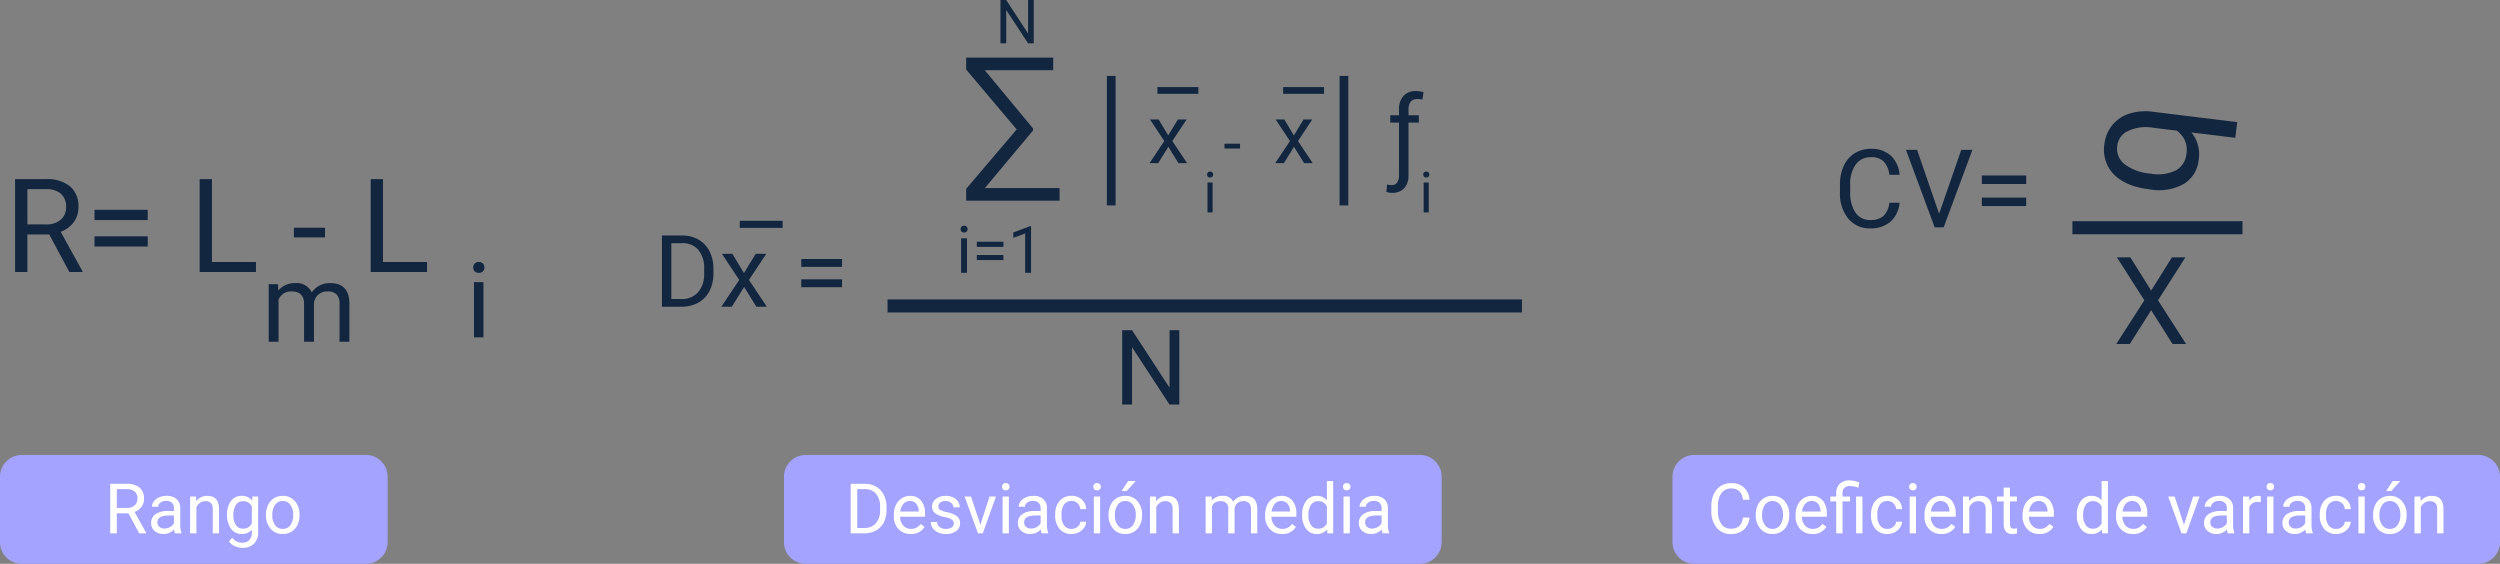 <svg xmlns="http://www.w3.org/2000/svg" width="574" height="129.456" viewBox="0 0 574 129.456">
  <rect x="0" y="0" width="574" height="129.456" fill="#808080" stroke="none"/>
  <g id="Grupo_166724" data-name="Grupo 166724" transform="translate(9349.5 6406.456)">
    <g id="Grupo_166730" data-name="Grupo 166730" transform="translate(-9348.821 -6371.932)">
      <path id="Trazado_705133" data-name="Trazado 705133" d="M10.3-8.628H5.288V0H2.461V-21.328H9.521a8.357,8.357,0,0,1,5.544,1.641,5.9,5.9,0,0,1,1.941,4.775A5.742,5.742,0,0,1,15.93-11.44a6.427,6.427,0,0,1-3,2.212l5.01,9.053V0H14.927Zm-5.01-2.3H9.609a4.874,4.874,0,0,0,3.333-1.086,3.672,3.672,0,0,0,1.238-2.906A3.867,3.867,0,0,0,13-17.957a4.993,4.993,0,0,0-3.406-1.071H5.288Zm27.627-1H20.7v-2.358H32.915Zm0,6.079H20.7V-8.188H32.915ZM47.666-2.3H57.773V0H44.839V-21.328h2.827ZM73.623-7.954H66.475v-2.212h7.148ZM86.938-2.3H97.046V0H84.111V-21.328h2.827Z" transform="translate(0.321 27.932)" fill="#12263f"/>
      <path id="Trazado_705134" data-name="Trazado 705134" d="M3.833-13.208l.061,1.465a4.878,4.878,0,0,1,3.918-1.709,3.776,3.776,0,0,1,3.772,2.124A5,5,0,0,1,13.3-12.866a5.066,5.066,0,0,1,2.5-.586q4.346,0,4.419,4.6V0H17.957V-8.716a3.033,3.033,0,0,0-.647-2.118,2.849,2.849,0,0,0-2.173-.7,3,3,0,0,0-2.087.751,3.046,3.046,0,0,0-.964,2.02V0H9.814V-8.655q0-2.881-2.82-2.881a3.021,3.021,0,0,0-3.04,1.892V0H1.7V-13.208Z" transform="translate(59.321 43.932)" fill="#12263f"/>
      <path id="Trazado_705135" data-name="Trazado 705135" d="M4,0H1.828V-12.68H4ZM1.652-16.043a1.294,1.294,0,0,1,.322-.891A1.21,1.21,0,0,1,2.93-17.3a1.229,1.229,0,0,1,.961.363,1.28,1.28,0,0,1,.328.891,1.238,1.238,0,0,1-.328.879,1.251,1.251,0,0,1-.961.352,1.232,1.232,0,0,1-.955-.352A1.251,1.251,0,0,1,1.652-16.043Z" transform="translate(106.321 42.932)" fill="#12263f"/>
    </g>
    <g id="Grupo_166736" data-name="Grupo 166736" transform="translate(-9199.53 -6409.502)">
      <g id="Grupo_166731" data-name="Grupo 166731" transform="translate(0.114 33.742)">
        <path id="Trazado_705124" data-name="Trazado 705124" d="M1.9,0V-16.352H6.514a7.43,7.43,0,0,1,3.773.943,6.38,6.38,0,0,1,2.532,2.684,8.736,8.736,0,0,1,.9,4v1.044a8.767,8.767,0,0,1-.893,4.054A6.28,6.28,0,0,1,10.281-.955,7.9,7.9,0,0,1,6.424,0ZM4.054-14.588V-1.763H6.323A4.936,4.936,0,0,0,10.2-3.314,6.409,6.409,0,0,0,11.59-7.732v-.955a6.51,6.51,0,0,0-1.308-4.333A4.656,4.656,0,0,0,6.57-14.588ZM20.731-7.715l2.7-4.436h2.426L21.877-6.143,25.976,0h-2.4L20.765-4.548,17.958,0H15.543l4.1-6.143-3.976-6.008h2.4ZM43.249-9.142H33.882V-10.95h9.366Zm0,4.661H33.882v-1.8h9.366Z" transform="translate(0 39.724)" fill="#12263f"/>
        <path id="Trazado_705128" data-name="Trazado 705128" d="M9.883,1.622H.043V0h9.84Z" transform="translate(19.724 20)" fill="#12263f"/>
      </g>
      <path id="Trazado_705126" data-name="Trazado 705126" d="M16.663-10.988,5.6,2.228H22.756V5.123H1.314V2.4l11.6-13.635L1.314-24.984v-2.742H21.29v2.895H5.58L16.663-11.464Z" transform="translate(70.551 43.996)" fill="#12263f"/>
      <path id="Trazado_705125" data-name="Trazado 705125" d="M2.5,0H1.143V-7.925H2.5ZM1.033-10.027a.809.809,0,0,1,.2-.557.756.756,0,0,1,.6-.227.768.768,0,0,1,.6.227.8.8,0,0,1,.205.557.774.774,0,0,1-.205.549.782.782,0,0,1-.6.22.77.77,0,0,1-.6-.22A.782.782,0,0,1,1.033-10.027Zm9.829,4.065H4.753V-7.141h6.108Zm0,3.04H4.753V-4.094h6.108ZM17.212,0H15.85V-9.031l-2.732,1v-1.23L17-10.715h.212Z" transform="translate(69.551 65.686)" fill="#12263f"/>
      <path id="Trazado_705127" data-name="Trazado 705127" d="M8.8,0H7.485L2.475-7.67V0H1.155V-9.953H2.475L7.5-2.249v-7.7H8.8Z" transform="translate(78.581 13)" fill="#12263f"/>
      <g id="Grupo_166734" data-name="Grupo 166734" transform="translate(105.17 4.04)">
        <g id="Grupo_166732" data-name="Grupo 166732" transform="translate(8.413)">
          <path id="Trazado_705129" data-name="Trazado 705129" d="M4.667-6.374l2.227-3.665h2L5.613-5.075,9,0H7.014L4.694-3.757,2.375,0H.38L3.767-5.075.482-10.038H2.468Z" transform="translate(0 36.467)" fill="#12263f"/>
          <path id="Trazado_705130" data-name="Trazado 705130" d="M9.434,1.548H.041V0H9.434Z" transform="translate(2.154 19)" fill="#12263f"/>
        </g>
        <g id="Grupo_166733" data-name="Grupo 166733" transform="translate(37.267)">
          <path id="Trazado_705131" data-name="Trazado 705131" d="M4.667-6.374l2.227-3.665h2L5.613-5.075,9,0H7.014L4.694-3.757,2.375,0H.38L3.767-5.075.482-10.038H2.468Z" transform="translate(0 36.467)" fill="#12263f"/>
          <path id="Trazado_705132" data-name="Trazado 705132" d="M9.434,1.548H.041V0H9.434Z" transform="translate(2.154 19)" fill="#12263f"/>
        </g>
        <path id="Trazado_705119" data-name="Trazado 705119" d="M2.165,0H.99V-6.868H2.165ZM.9-8.69a.7.7,0,0,1,.175-.482.655.655,0,0,1,.517-.2.666.666,0,0,1,.521.2.694.694,0,0,1,.178.482.671.671,0,0,1-.178.476.678.678,0,0,1-.521.19.667.667,0,0,1-.517-.19A.678.678,0,0,1,.9-8.69Z" transform="translate(21.109 47.779)" fill="#12263f"/>
        <path id="Trazado_705120" data-name="Trazado 705120" d="M2.165,0H.99V-6.868H2.165ZM.9-8.69a.7.7,0,0,1,.175-.482.655.655,0,0,1,.517-.2.666.666,0,0,1,.521.2.694.694,0,0,1,.178.482.671.671,0,0,1-.178.476.678.678,0,0,1-.521.19.667.667,0,0,1-.517-.19A.678.678,0,0,1,.9-8.69Z" transform="translate(70.738 47.779)" fill="#12263f"/>
        <path id="Trazado_705121" data-name="Trazado 705121" d="M7.125-11H4.746V1.02a4.317,4.317,0,0,1-.984,3.029A3.6,3.6,0,0,1,.973,5.121a3.818,3.818,0,0,1-1.3-.211l.164-1.723A3.08,3.08,0,0,0,.973,3.34,1.343,1.343,0,0,0,2.15,2.73a2.962,2.962,0,0,0,.416-1.687V-11h-2V-12.68h2v-1.406a4.4,4.4,0,0,1,1.049-3.059,3.783,3.783,0,0,1,2.912-1.1A7.144,7.144,0,0,1,8.2-18l-.258,1.713A4.633,4.633,0,0,0,6.8-16.406q-2,0-2.051,2.292v1.434H7.125Z" transform="translate(63.504 38.158)" fill="#12263f"/>
        <path id="Trazado_705122" data-name="Trazado 705122" d="M3.845-3.977H.271V-5.083H3.845Z" transform="translate(25.725 37.083)" fill="#12263f"/>
        <path id="Trazado_197263" data-name="Trazado 197263" d="M-8894.289-6322.956v29.722" transform="translate(8894.289 6339.4)" fill="none" stroke="#12263f" stroke-width="2"/>
        <path id="Trazado_197264" data-name="Trazado 197264" d="M-8894.289-6322.956v29.722" transform="translate(8947.715 6339.4)" fill="none" stroke="#12263f" stroke-width="2"/>
      </g>
      <path id="Trazado_705123" data-name="Trazado 705123" d="M15.094,0H12.832L4.242-13.148V0H1.98V-17.062H4.242L12.855-3.855V-17.062h2.238Z" transform="translate(105.704 95.919)" fill="#12263f"/>
      <path id="Trazado_197265" data-name="Trazado 197265" d="M-9613.244-9288.434h145.662" transform="translate(9667.054 9361.723)" fill="#fff" stroke="#12263f" stroke-width="3"/>
    </g>
    <g id="Grupo_166737" data-name="Grupo 166737" transform="translate(-8928.943 -6387.135)">
      <g id="Grupo_166735" data-name="Grupo 166735" transform="translate(0.444 9.867)">
        <path id="Trazado_705118" data-name="Trazado 705118" d="M15.137-5.64a6.539,6.539,0,0,1-2.081,4.352A6.821,6.821,0,0,1,8.4.244,6.263,6.263,0,0,1,3.351-2.014a9.086,9.086,0,0,1-1.9-6.042V-9.766a10.127,10.127,0,0,1,.885-4.358A6.611,6.611,0,0,1,4.846-17.01a6.985,6.985,0,0,1,3.76-1.007,6.422,6.422,0,0,1,4.541,1.581,6.618,6.618,0,0,1,1.99,4.376H12.781a5.107,5.107,0,0,0-1.324-3.086,4.007,4.007,0,0,0-2.85-.955,4.193,4.193,0,0,0-3.522,1.662A7.628,7.628,0,0,0,3.809-9.711v1.723A7.841,7.841,0,0,0,5.017-3.383,3.9,3.9,0,0,0,8.4-1.672a4.51,4.51,0,0,0,3-.885A4.911,4.911,0,0,0,12.781-5.64Zm9.082,2.527L29.3-17.773H31.86L25.269,0H23.193l-6.58-17.773h2.551Zm20-6.824H34.033V-11.9H44.214Zm0,5.066H34.033V-6.824H44.214Z" transform="translate(0 23)" fill="#12263f"/>
      </g>
      <path id="Trazado_705116" data-name="Trazado 705116" d="M8.8-12.277l4.771-7.629h3.09l-6.289,9.871L16.816,0H13.7L8.8-7.766,3.883,0H.779L7.232-10.035.93-19.906H4.006Z" transform="translate(64.553 59.665)" fill="#12263f"/>
      <path id="Trazado_197266" data-name="Trazado 197266" d="M-9613.244-9288.434h39.05" transform="translate(9668.515 9321.4)" fill="#fff" stroke="#12263f" stroke-width="3"/>
      <path id="Trazado_705117" data-name="Trazado 705117" d="M11.563-6.477A8.063,8.063,0,0,0,17.988-9.23q2.383-2.754,2.6-7.715l.02-1.289a11.556,11.556,0,0,0-2.187-7.422A7.179,7.179,0,0,0,12.5-28.391a7.8,7.8,0,0,0-6.035,2.422V-36.125H2.832v19.453a12.356,12.356,0,0,0,1.1,5.391A8.3,8.3,0,0,0,7.041-7.727,8.36,8.36,0,0,0,11.563-6.477ZM6.465-22.57a5.328,5.328,0,0,1,4.961-2.871,4.878,4.878,0,0,1,4.1,1.9,9.291,9.291,0,0,1,1.465,5.713,11.378,11.378,0,0,1-1.416,6.191,4.513,4.513,0,0,1-4.014,2.188,4.265,4.265,0,0,1-3.691-2.109,9.569,9.569,0,0,1-1.406-5.41Z" transform="translate(57.597 1.503) rotate(97)" fill="#12263f"/>
    </g>
    <path id="Trazado_705110" data-name="Trazado 705110" d="M5,0H84a5,5,0,0,1,5,5V20a5,5,0,0,1-5,5H5a5,5,0,0,1-5-5V5A5,5,0,0,1,5,0Z" transform="translate(-9349.5 -6302)" fill="#a4a3ff"/>
    <path id="Trazado_705111" data-name="Trazado 705111" d="M5,0H146a5,5,0,0,1,5,5V20a5,5,0,0,1-5,5H5a5,5,0,0,1-5-5V5A5,5,0,0,1,5,0Z" transform="translate(-9169.5 -6302)" fill="#a4a3ff"/>
    <path id="Trazado_705112" data-name="Trazado 705112" d="M5,0H185a5,5,0,0,1,5,5V20a5,5,0,0,1-5,5H5a5,5,0,0,1-5-5V5A5,5,0,0,1,5,0Z" transform="translate(-8965.5 -6302)" fill="#a4a3ff"/>
    <path id="Trazado_705113" data-name="Trazado 705113" d="M5.492-4.6H2.82V0H1.313V-11.375H5.078a4.457,4.457,0,0,1,2.957.875A3.148,3.148,0,0,1,9.07-7.953,3.062,3.062,0,0,1,8.5-6.1a3.428,3.428,0,0,1-1.6,1.18L9.57-.094V0H7.961ZM2.82-5.828h2.3A2.6,2.6,0,0,0,6.9-6.407a1.959,1.959,0,0,0,.66-1.55,2.062,2.062,0,0,0-.629-1.62,2.663,2.663,0,0,0-1.816-.571H2.82ZM16.164,0a3.036,3.036,0,0,1-.2-.891A3.225,3.225,0,0,1,13.555.156,2.984,2.984,0,0,1,11.5-.551a2.287,2.287,0,0,1-.8-1.793,2.39,2.39,0,0,1,1-2.051,4.733,4.733,0,0,1,2.824-.73h1.406v-.664A1.623,1.623,0,0,0,15.484-7a1.821,1.821,0,0,0-1.336-.449,2.107,2.107,0,0,0-1.3.391,1.151,1.151,0,0,0-.523.945H10.875a2,2,0,0,1,.449-1.223,3.066,3.066,0,0,1,1.219-.934,4.1,4.1,0,0,1,1.691-.344,3.342,3.342,0,0,1,2.289.73,2.635,2.635,0,0,1,.859,2.012v3.891a4.757,4.757,0,0,0,.3,1.852V0Zm-2.4-1.1a2.54,2.54,0,0,0,1.289-.352,2.127,2.127,0,0,0,.883-.914V-4.1H14.8q-2.656,0-2.656,1.555A1.316,1.316,0,0,0,12.6-1.484,1.742,1.742,0,0,0,13.766-1.1Zm7.25-7.352.047,1.063a3.08,3.08,0,0,1,2.531-1.219q2.68,0,2.7,3.023V0H24.852V-5.594a1.946,1.946,0,0,0-.418-1.352,1.675,1.675,0,0,0-1.277-.437,2.086,2.086,0,0,0-1.234.375,2.546,2.546,0,0,0-.828.984V0H19.648V-8.453ZM28.133-4.3a4.968,4.968,0,0,1,.914-3.145,2.923,2.923,0,0,1,2.422-1.168,2.908,2.908,0,0,1,2.414,1.094l.07-.937h1.32V-.2A3.439,3.439,0,0,1,34.3,2.383a3.589,3.589,0,0,1-2.613.945A4.348,4.348,0,0,1,29.9,2.938a3.08,3.08,0,0,1-1.336-1.07L29.313,1a2.826,2.826,0,0,0,2.273,1.148,2.214,2.214,0,0,0,1.645-.594,2.269,2.269,0,0,0,.59-1.672V-.844a2.971,2.971,0,0,1-2.367,1,2.887,2.887,0,0,1-2.4-1.2A5.224,5.224,0,0,1,28.133-4.3Zm1.453.164a3.79,3.79,0,0,0,.586,2.246,1.9,1.9,0,0,0,1.641.816A2.117,2.117,0,0,0,33.82-2.312V-6.172a2.142,2.142,0,0,0-1.992-1.211,1.921,1.921,0,0,0-1.648.82A4.128,4.128,0,0,0,29.586-4.133ZM37.07-4.3a4.993,4.993,0,0,1,.488-2.234A3.643,3.643,0,0,1,38.918-8.07a3.7,3.7,0,0,1,1.988-.539,3.565,3.565,0,0,1,2.793,1.2,4.6,4.6,0,0,1,1.066,3.18v.1a5.036,5.036,0,0,1-.473,2.215A3.589,3.589,0,0,1,42.941-.391a3.743,3.743,0,0,1-2.02.547,3.556,3.556,0,0,1-2.785-1.2A4.575,4.575,0,0,1,37.07-4.2Zm1.453.172a3.616,3.616,0,0,0,.652,2.258,2.088,2.088,0,0,0,1.746.852,2.075,2.075,0,0,0,1.75-.863A3.955,3.955,0,0,0,43.32-4.3a3.61,3.61,0,0,0-.66-2.254,2.1,2.1,0,0,0-1.754-.863,2.075,2.075,0,0,0-1.727.852A3.925,3.925,0,0,0,38.523-4.133Z" transform="translate(-9325.5 -6284)" fill="#fff"/>
    <path id="Trazado_705114" data-name="Trazado 705114" d="M1.32,0V-11.375H4.531a5.169,5.169,0,0,1,2.625.656A4.438,4.438,0,0,1,8.918-8.852,6.078,6.078,0,0,1,9.547-6.07v.727a6.1,6.1,0,0,1-.621,2.82A4.369,4.369,0,0,1,7.152-.664,5.5,5.5,0,0,1,4.469,0Zm1.5-10.148v8.922H4.4A3.434,3.434,0,0,0,7.1-2.306a4.458,4.458,0,0,0,.965-3.073v-.665a4.529,4.529,0,0,0-.91-3.014A3.239,3.239,0,0,0,4.57-10.148ZM15.094.156A3.693,3.693,0,0,1,12.3-.973a4.19,4.19,0,0,1-1.078-3.02v-.266A5.073,5.073,0,0,1,11.7-6.5a3.748,3.748,0,0,1,1.344-1.547,3.378,3.378,0,0,1,1.871-.559,3.166,3.166,0,0,1,2.563,1.086,4.7,4.7,0,0,1,.914,3.109v.6H12.664a3,3,0,0,0,.73,2.02,2.3,2.3,0,0,0,1.777.77,2.517,2.517,0,0,0,1.3-.312,3.259,3.259,0,0,0,.93-.828l.883.688A3.55,3.55,0,0,1,15.094.156Zm-.18-7.578a1.928,1.928,0,0,0-1.469.637A3.1,3.1,0,0,0,12.711-5h4.234v-.109a2.753,2.753,0,0,0-.594-1.707A1.815,1.815,0,0,0,14.914-7.422Zm10.07,5.18a1.064,1.064,0,0,0-.441-.91A4.249,4.249,0,0,0,23-3.711a7.277,7.277,0,0,1-1.742-.562,2.479,2.479,0,0,1-.953-.781A1.869,1.869,0,0,1,20-6.133a2.193,2.193,0,0,1,.879-1.758,3.432,3.432,0,0,1,2.246-.719,3.532,3.532,0,0,1,2.332.742,2.357,2.357,0,0,1,.895,1.9H24.9a1.3,1.3,0,0,0-.5-1.023,1.888,1.888,0,0,0-1.27-.43,1.976,1.976,0,0,0-1.234.344,1.082,1.082,0,0,0-.445.9.877.877,0,0,0,.414.789,5.1,5.1,0,0,0,1.5.508,7.8,7.8,0,0,1,1.754.578,2.558,2.558,0,0,1,1,.809,1.988,1.988,0,0,1,.324,1.152,2.163,2.163,0,0,1-.906,1.816,3.8,3.8,0,0,1-2.352.684,4.257,4.257,0,0,1-1.8-.359,2.922,2.922,0,0,1-1.223-1A2.42,2.42,0,0,1,19.711-2.6h1.445a1.5,1.5,0,0,0,.582,1.152,2.258,2.258,0,0,0,1.434.426,2.331,2.331,0,0,0,1.316-.332A1.02,1.02,0,0,0,24.984-2.242Zm6.117.281L33.2-8.453h1.477L31.641,0h-1.1L27.477-8.453h1.477ZM37.633,0H36.188V-8.453h1.445ZM36.07-10.7a.863.863,0,0,1,.215-.594.807.807,0,0,1,.637-.242.819.819,0,0,1,.641.242.854.854,0,0,1,.219.594.826.826,0,0,1-.219.586.834.834,0,0,1-.641.234.821.821,0,0,1-.637-.234A.834.834,0,0,1,36.07-10.7ZM45.164,0a3.036,3.036,0,0,1-.2-.891A3.225,3.225,0,0,1,42.555.156,2.984,2.984,0,0,1,40.5-.551a2.287,2.287,0,0,1-.8-1.793,2.39,2.39,0,0,1,1-2.051,4.733,4.733,0,0,1,2.824-.73h1.406v-.664A1.623,1.623,0,0,0,44.484-7a1.821,1.821,0,0,0-1.336-.449,2.107,2.107,0,0,0-1.3.391,1.151,1.151,0,0,0-.523.945H39.875a2,2,0,0,1,.449-1.223,3.066,3.066,0,0,1,1.219-.934,4.1,4.1,0,0,1,1.691-.344,3.342,3.342,0,0,1,2.289.73,2.635,2.635,0,0,1,.859,2.012v3.891a4.757,4.757,0,0,0,.3,1.852V0Zm-2.4-1.1a2.54,2.54,0,0,0,1.289-.352,2.127,2.127,0,0,0,.883-.914V-4.1H43.8q-2.656,0-2.656,1.555A1.316,1.316,0,0,0,41.6-1.484,1.742,1.742,0,0,0,42.766-1.1Zm9.273.078a2.082,2.082,0,0,0,1.352-.469,1.649,1.649,0,0,0,.641-1.172H55.4a2.621,2.621,0,0,1-.5,1.383,3.293,3.293,0,0,1-1.23,1.047,3.55,3.55,0,0,1-1.629.391A3.482,3.482,0,0,1,49.293-1a4.59,4.59,0,0,1-1.02-3.152v-.242a5.089,5.089,0,0,1,.453-2.2,3.451,3.451,0,0,1,1.3-1.492,3.7,3.7,0,0,1,2-.531,3.39,3.39,0,0,1,2.363.852,3.043,3.043,0,0,1,1,2.211H54.031a1.992,1.992,0,0,0-.621-1.348,1.932,1.932,0,0,0-1.379-.527,2.023,2.023,0,0,0-1.707.793,3.724,3.724,0,0,0-.605,2.293v.273a3.65,3.65,0,0,0,.6,2.25A2.033,2.033,0,0,0,52.039-1.023ZM58.594,0H57.148V-8.453h1.445ZM57.031-10.7a.863.863,0,0,1,.215-.594.807.807,0,0,1,.637-.242.819.819,0,0,1,.641.242.854.854,0,0,1,.219.594.826.826,0,0,1-.219.586.834.834,0,0,1-.641.234.821.821,0,0,1-.637-.234A.834.834,0,0,1,57.031-10.7ZM60.523-4.3a4.993,4.993,0,0,1,.488-2.234A3.643,3.643,0,0,1,62.371-8.07a3.7,3.7,0,0,1,1.988-.539,3.565,3.565,0,0,1,2.793,1.2,4.6,4.6,0,0,1,1.066,3.18v.1a5.036,5.036,0,0,1-.473,2.215A3.589,3.589,0,0,1,66.395-.391a3.743,3.743,0,0,1-2.02.547,3.556,3.556,0,0,1-2.785-1.2A4.575,4.575,0,0,1,60.523-4.2Zm1.453.172a3.616,3.616,0,0,0,.652,2.258,2.088,2.088,0,0,0,1.746.852,2.075,2.075,0,0,0,1.75-.863A3.955,3.955,0,0,0,66.773-4.3a3.61,3.61,0,0,0-.66-2.254,2.1,2.1,0,0,0-1.754-.863,2.075,2.075,0,0,0-1.727.852A3.925,3.925,0,0,0,61.977-4.133ZM65.016-12h1.75L64.672-9.7l-1.164,0ZM71.4-8.453l.047,1.063a3.08,3.08,0,0,1,2.531-1.219q2.68,0,2.7,3.023V0H75.234V-5.594a1.946,1.946,0,0,0-.418-1.352,1.675,1.675,0,0,0-1.277-.437,2.086,2.086,0,0,0-1.234.375,2.546,2.546,0,0,0-.828.984V0H70.031V-8.453Zm12.781,0,.039.938a3.122,3.122,0,0,1,2.508-1.094A2.417,2.417,0,0,1,89.141-7.25a3.2,3.2,0,0,1,1.1-.984,3.242,3.242,0,0,1,1.6-.375q2.781,0,2.828,2.945V0H93.219V-5.578A1.941,1.941,0,0,0,92.8-6.934a1.823,1.823,0,0,0-1.391-.449,1.916,1.916,0,0,0-1.336.48,1.949,1.949,0,0,0-.617,1.293V0H88.008V-5.539a1.613,1.613,0,0,0-1.8-1.844,1.934,1.934,0,0,0-1.945,1.211V0H82.813V-8.453ZM100.352.156a3.693,3.693,0,0,1-2.8-1.129,4.19,4.19,0,0,1-1.078-3.02v-.266a5.073,5.073,0,0,1,.48-2.246A3.748,3.748,0,0,1,98.3-8.051a3.378,3.378,0,0,1,1.871-.559,3.166,3.166,0,0,1,2.563,1.086,4.7,4.7,0,0,1,.914,3.109v.6H97.922a3,3,0,0,0,.73,2.02,2.3,2.3,0,0,0,1.777.77,2.517,2.517,0,0,0,1.3-.312,3.259,3.259,0,0,0,.93-.828l.883.688A3.55,3.55,0,0,1,100.352.156Zm-.18-7.578a1.928,1.928,0,0,0-1.469.637A3.1,3.1,0,0,0,97.969-5H102.2v-.109a2.753,2.753,0,0,0-.594-1.707A1.815,1.815,0,0,0,100.172-7.422Zm4.8,3.125a4.952,4.952,0,0,1,.922-3.129A2.915,2.915,0,0,1,108.3-8.609a2.932,2.932,0,0,1,2.352,1.016V-12H112.1V0h-1.328l-.07-.906A2.943,2.943,0,0,1,108.289.156a2.887,2.887,0,0,1-2.395-1.2,5.008,5.008,0,0,1-.926-3.141Zm1.445.164a3.749,3.749,0,0,0,.594,2.25,1.92,1.92,0,0,0,1.641.813A2.109,2.109,0,0,0,110.656-2.3V-6.187a2.125,2.125,0,0,0-1.992-1.2,1.929,1.929,0,0,0-1.656.82A4.128,4.128,0,0,0,106.414-4.133ZM115.914,0h-1.445V-8.453h1.445Zm-1.562-10.7a.863.863,0,0,1,.215-.594.807.807,0,0,1,.637-.242.819.819,0,0,1,.641.242.854.854,0,0,1,.219.594.826.826,0,0,1-.219.586.834.834,0,0,1-.641.234.821.821,0,0,1-.637-.234A.834.834,0,0,1,114.352-10.7ZM123.445,0a3.036,3.036,0,0,1-.2-.891A3.225,3.225,0,0,1,120.836.156a2.984,2.984,0,0,1-2.051-.707,2.288,2.288,0,0,1-.8-1.793,2.39,2.39,0,0,1,1-2.051,4.733,4.733,0,0,1,2.824-.73h1.406v-.664A1.623,1.623,0,0,0,122.766-7a1.821,1.821,0,0,0-1.336-.449,2.108,2.108,0,0,0-1.3.391,1.151,1.151,0,0,0-.523.945h-1.453a2,2,0,0,1,.449-1.223,3.066,3.066,0,0,1,1.219-.934,4.1,4.1,0,0,1,1.691-.344,3.342,3.342,0,0,1,2.289.73,2.635,2.635,0,0,1,.859,2.012v3.891a4.757,4.757,0,0,0,.3,1.852V0Zm-2.4-1.1a2.54,2.54,0,0,0,1.289-.352,2.127,2.127,0,0,0,.883-.914V-4.1h-1.133q-2.656,0-2.656,1.555a1.316,1.316,0,0,0,.453,1.063A1.742,1.742,0,0,0,121.047-1.1Z" transform="translate(-9155.5 -6284)" fill="#fff"/>
    <path id="Trazado_705115" data-name="Trazado 705115" d="M9.688-3.609A4.185,4.185,0,0,1,8.355-.824a4.365,4.365,0,0,1-2.98.98,4.008,4.008,0,0,1-3.23-1.445A5.815,5.815,0,0,1,.93-5.156V-6.25A6.481,6.481,0,0,1,1.5-9.039,4.231,4.231,0,0,1,3.1-10.887a4.47,4.47,0,0,1,2.406-.645A4.11,4.11,0,0,1,8.414-10.52a4.235,4.235,0,0,1,1.273,2.8H8.18a3.268,3.268,0,0,0-.848-1.975A2.565,2.565,0,0,0,5.508-10.3,2.684,2.684,0,0,0,3.254-9.241a4.882,4.882,0,0,0-.816,3.026v1.1a5.018,5.018,0,0,0,.773,2.948A2.5,2.5,0,0,0,5.375-1.07a2.887,2.887,0,0,0,1.918-.566A3.143,3.143,0,0,0,8.18-3.609Zm1.438-.7a4.993,4.993,0,0,1,.488-2.234A3.643,3.643,0,0,1,12.973-8.07a3.7,3.7,0,0,1,1.988-.539,3.565,3.565,0,0,1,2.793,1.2,4.6,4.6,0,0,1,1.066,3.18v.1a5.036,5.036,0,0,1-.473,2.215A3.589,3.589,0,0,1,17-.391a3.743,3.743,0,0,1-2.02.547,3.556,3.556,0,0,1-2.785-1.2A4.575,4.575,0,0,1,11.125-4.2Zm1.453.172a3.616,3.616,0,0,0,.652,2.258,2.088,2.088,0,0,0,1.746.852,2.075,2.075,0,0,0,1.75-.863A3.955,3.955,0,0,0,17.375-4.3a3.61,3.61,0,0,0-.66-2.254,2.1,2.1,0,0,0-1.754-.863,2.075,2.075,0,0,0-1.727.852A3.925,3.925,0,0,0,12.578-4.133ZM24.141.156a3.693,3.693,0,0,1-2.8-1.129,4.19,4.19,0,0,1-1.078-3.02v-.266a5.073,5.073,0,0,1,.48-2.246A3.748,3.748,0,0,1,22.09-8.051a3.378,3.378,0,0,1,1.871-.559,3.166,3.166,0,0,1,2.563,1.086,4.7,4.7,0,0,1,.914,3.109v.6H21.711a3,3,0,0,0,.73,2.02,2.3,2.3,0,0,0,1.777.77,2.517,2.517,0,0,0,1.3-.312,3.259,3.259,0,0,0,.93-.828l.883.688A3.55,3.55,0,0,1,24.141.156Zm-.18-7.578a1.928,1.928,0,0,0-1.469.637A3.1,3.1,0,0,0,21.758-5h4.234v-.109A2.753,2.753,0,0,0,25.4-6.816,1.815,1.815,0,0,0,23.961-7.422ZM29.594,0V-7.336H28.258V-8.453h1.336v-.719a2.937,2.937,0,0,1,.809-2.2,3.136,3.136,0,0,1,2.285-.789,6.881,6.881,0,0,1,2.211.477l-.242,1.219a5.008,5.008,0,0,0-1.859-.391,1.819,1.819,0,0,0-1.34.418,1.723,1.723,0,0,0-.41,1.254v.734h1.727v1.117H31.047V0Zm6.023,0H34.164V-8.453h1.453Zm5.742-1.023a2.082,2.082,0,0,0,1.352-.469,1.649,1.649,0,0,0,.641-1.172h1.367a2.621,2.621,0,0,1-.5,1.383,3.293,3.293,0,0,1-1.23,1.047,3.55,3.55,0,0,1-1.629.391A3.482,3.482,0,0,1,38.613-1a4.59,4.59,0,0,1-1.02-3.152v-.242a5.089,5.089,0,0,1,.453-2.2,3.451,3.451,0,0,1,1.3-1.492,3.7,3.7,0,0,1,2-.531,3.39,3.39,0,0,1,2.363.852,3.043,3.043,0,0,1,1,2.211H43.352a1.992,1.992,0,0,0-.621-1.348,1.932,1.932,0,0,0-1.379-.527,2.023,2.023,0,0,0-1.707.793,3.724,3.724,0,0,0-.605,2.293v.273a3.65,3.65,0,0,0,.6,2.25A2.033,2.033,0,0,0,41.359-1.023ZM47.914,0H46.469V-8.453h1.445ZM46.352-10.7a.863.863,0,0,1,.215-.594.807.807,0,0,1,.637-.242.819.819,0,0,1,.641.242.854.854,0,0,1,.219.594.826.826,0,0,1-.219.586.834.834,0,0,1-.641.234.821.821,0,0,1-.637-.234A.834.834,0,0,1,46.352-10.7ZM53.734.156a3.693,3.693,0,0,1-2.8-1.129,4.19,4.19,0,0,1-1.078-3.02v-.266A5.073,5.073,0,0,1,50.34-6.5a3.748,3.748,0,0,1,1.344-1.547,3.378,3.378,0,0,1,1.871-.559,3.166,3.166,0,0,1,2.563,1.086,4.7,4.7,0,0,1,.914,3.109v.6H51.3a3,3,0,0,0,.73,2.02,2.3,2.3,0,0,0,1.777.77,2.517,2.517,0,0,0,1.3-.312,3.259,3.259,0,0,0,.93-.828l.883.688A3.55,3.55,0,0,1,53.734.156Zm-.18-7.578a1.928,1.928,0,0,0-1.469.637A3.1,3.1,0,0,0,51.352-5h4.234v-.109a2.753,2.753,0,0,0-.594-1.707A1.815,1.815,0,0,0,53.555-7.422ZM60.07-8.453l.047,1.063a3.08,3.08,0,0,1,2.531-1.219q2.68,0,2.7,3.023V0H63.906V-5.594a1.946,1.946,0,0,0-.418-1.352,1.675,1.675,0,0,0-1.277-.437,2.086,2.086,0,0,0-1.234.375,2.546,2.546,0,0,0-.828.984V0H58.7V-8.453ZM69.492-10.5v2.047H71.07v1.117H69.492v5.249a1.173,1.173,0,0,0,.211.763.888.888,0,0,0,.719.254,3.5,3.5,0,0,0,.688-.094V0A4.215,4.215,0,0,1,70,.156,1.8,1.8,0,0,1,68.539-.43a2.517,2.517,0,0,1-.492-1.664V-7.336H66.508V-8.453h1.539V-10.5ZM76.266.156a3.693,3.693,0,0,1-2.8-1.129,4.19,4.19,0,0,1-1.078-3.02v-.266a5.073,5.073,0,0,1,.48-2.246,3.748,3.748,0,0,1,1.344-1.547,3.378,3.378,0,0,1,1.871-.559,3.166,3.166,0,0,1,2.563,1.086,4.7,4.7,0,0,1,.914,3.109v.6H73.836a3,3,0,0,0,.73,2.02,2.3,2.3,0,0,0,1.777.77,2.517,2.517,0,0,0,1.3-.312,3.259,3.259,0,0,0,.93-.828l.883.688A3.55,3.55,0,0,1,76.266.156Zm-.18-7.578a1.928,1.928,0,0,0-1.469.637A3.1,3.1,0,0,0,73.883-5h4.234v-.109a2.753,2.753,0,0,0-.594-1.707A1.815,1.815,0,0,0,76.086-7.422ZM84.844-4.3a4.952,4.952,0,0,1,.922-3.129A2.915,2.915,0,0,1,88.18-8.609a2.932,2.932,0,0,1,2.352,1.016V-12h1.445V0H90.648l-.07-.906A2.943,2.943,0,0,1,88.164.156a2.887,2.887,0,0,1-2.395-1.2,5.008,5.008,0,0,1-.926-3.141Zm1.445.164a3.749,3.749,0,0,0,.594,2.25,1.92,1.92,0,0,0,1.641.813A2.109,2.109,0,0,0,90.531-2.3V-6.187a2.125,2.125,0,0,0-1.992-1.2,1.929,1.929,0,0,0-1.656.82A4.128,4.128,0,0,0,86.289-4.133ZM97.727.156a3.693,3.693,0,0,1-2.8-1.129,4.19,4.19,0,0,1-1.078-3.02v-.266a5.073,5.073,0,0,1,.48-2.246,3.748,3.748,0,0,1,1.344-1.547,3.378,3.378,0,0,1,1.871-.559,3.166,3.166,0,0,1,2.563,1.086,4.7,4.7,0,0,1,.914,3.109v.6H95.3a3,3,0,0,0,.73,2.02,2.3,2.3,0,0,0,1.777.77,2.517,2.517,0,0,0,1.3-.312,3.259,3.259,0,0,0,.93-.828l.883.688A3.55,3.55,0,0,1,97.727.156Zm-.18-7.578a1.928,1.928,0,0,0-1.469.637A3.1,3.1,0,0,0,95.344-5h4.234v-.109a2.753,2.753,0,0,0-.594-1.707A1.815,1.815,0,0,0,97.547-7.422Zm11.9,5.461,2.094-6.492h1.477L109.984,0h-1.1L105.82-8.453H107.3ZM119.508,0a3.036,3.036,0,0,1-.2-.891A3.225,3.225,0,0,1,116.9.156a2.984,2.984,0,0,1-2.051-.707,2.288,2.288,0,0,1-.8-1.793,2.39,2.39,0,0,1,1-2.051,4.733,4.733,0,0,1,2.824-.73h1.406v-.664A1.623,1.623,0,0,0,118.828-7a1.821,1.821,0,0,0-1.336-.449,2.108,2.108,0,0,0-1.3.391,1.151,1.151,0,0,0-.523.945h-1.453a2,2,0,0,1,.449-1.223,3.066,3.066,0,0,1,1.219-.934,4.1,4.1,0,0,1,1.691-.344,3.342,3.342,0,0,1,2.289.73,2.635,2.635,0,0,1,.859,2.012v3.891a4.757,4.757,0,0,0,.3,1.852V0Zm-2.4-1.1a2.54,2.54,0,0,0,1.289-.352,2.127,2.127,0,0,0,.883-.914V-4.1h-1.133q-2.656,0-2.656,1.555a1.316,1.316,0,0,0,.453,1.063A1.742,1.742,0,0,0,117.109-1.1Zm9.969-6.055a4.331,4.331,0,0,0-.711-.055A1.9,1.9,0,0,0,124.438-6V0h-1.445V-8.453H124.4l.023.977a2.251,2.251,0,0,1,2.016-1.133,1.477,1.477,0,0,1,.641.109ZM129.977,0h-1.445V-8.453h1.445Zm-1.562-10.7a.863.863,0,0,1,.215-.594.807.807,0,0,1,.637-.242.819.819,0,0,1,.641.242.854.854,0,0,1,.219.594.826.826,0,0,1-.219.586.834.834,0,0,1-.641.234.821.821,0,0,1-.637-.234A.834.834,0,0,1,128.414-10.7ZM137.508,0a3.036,3.036,0,0,1-.2-.891A3.225,3.225,0,0,1,134.9.156a2.984,2.984,0,0,1-2.051-.707,2.287,2.287,0,0,1-.8-1.793,2.39,2.39,0,0,1,1-2.051,4.733,4.733,0,0,1,2.824-.73h1.406v-.664A1.623,1.623,0,0,0,136.828-7a1.821,1.821,0,0,0-1.336-.449,2.107,2.107,0,0,0-1.3.391,1.151,1.151,0,0,0-.523.945h-1.453a2,2,0,0,1,.449-1.223,3.066,3.066,0,0,1,1.219-.934,4.1,4.1,0,0,1,1.691-.344,3.342,3.342,0,0,1,2.289.73,2.635,2.635,0,0,1,.859,2.012v3.891a4.757,4.757,0,0,0,.3,1.852V0Zm-2.4-1.1a2.54,2.54,0,0,0,1.289-.352,2.127,2.127,0,0,0,.883-.914V-4.1h-1.133q-2.656,0-2.656,1.555a1.316,1.316,0,0,0,.453,1.063A1.742,1.742,0,0,0,135.109-1.1Zm9.273.078a2.082,2.082,0,0,0,1.352-.469,1.649,1.649,0,0,0,.641-1.172h1.367a2.621,2.621,0,0,1-.5,1.383,3.293,3.293,0,0,1-1.23,1.047,3.55,3.55,0,0,1-1.629.391A3.482,3.482,0,0,1,141.637-1a4.59,4.59,0,0,1-1.02-3.152v-.242a5.089,5.089,0,0,1,.453-2.2,3.451,3.451,0,0,1,1.3-1.492,3.7,3.7,0,0,1,2-.531,3.39,3.39,0,0,1,2.363.852,3.043,3.043,0,0,1,1,2.211h-1.367a1.992,1.992,0,0,0-.621-1.348,1.932,1.932,0,0,0-1.379-.527,2.023,2.023,0,0,0-1.707.793,3.724,3.724,0,0,0-.605,2.293v.273a3.65,3.65,0,0,0,.6,2.25A2.033,2.033,0,0,0,144.383-1.023ZM150.938,0h-1.445V-8.453h1.445Zm-1.562-10.7a.863.863,0,0,1,.215-.594.807.807,0,0,1,.637-.242.819.819,0,0,1,.641.242.854.854,0,0,1,.219.594.826.826,0,0,1-.219.586.834.834,0,0,1-.641.234.821.821,0,0,1-.637-.234A.834.834,0,0,1,149.375-10.7ZM152.867-4.3a4.993,4.993,0,0,1,.488-2.234,3.642,3.642,0,0,1,1.359-1.531,3.7,3.7,0,0,1,1.988-.539,3.565,3.565,0,0,1,2.793,1.2,4.6,4.6,0,0,1,1.066,3.18v.1a5.036,5.036,0,0,1-.473,2.215,3.589,3.589,0,0,1-1.352,1.527,3.743,3.743,0,0,1-2.02.547,3.556,3.556,0,0,1-2.785-1.2A4.575,4.575,0,0,1,152.867-4.2Zm1.453.172a3.616,3.616,0,0,0,.652,2.258,2.088,2.088,0,0,0,1.746.852,2.075,2.075,0,0,0,1.75-.863,3.954,3.954,0,0,0,.648-2.418,3.61,3.61,0,0,0-.66-2.254,2.1,2.1,0,0,0-1.754-.863,2.075,2.075,0,0,0-1.727.852A3.925,3.925,0,0,0,154.32-4.133ZM157.359-12h1.75l-2.094,2.3-1.164,0Zm6.383,3.547.047,1.063a3.08,3.08,0,0,1,2.531-1.219q2.68,0,2.7,3.023V0h-1.445V-5.594a1.946,1.946,0,0,0-.418-1.352,1.675,1.675,0,0,0-1.277-.437,2.086,2.086,0,0,0-1.234.375,2.546,2.546,0,0,0-.828.984V0h-1.445V-8.453Z" transform="translate(-8957.5 -6284)" fill="#fff"/>
  </g>
</svg>
